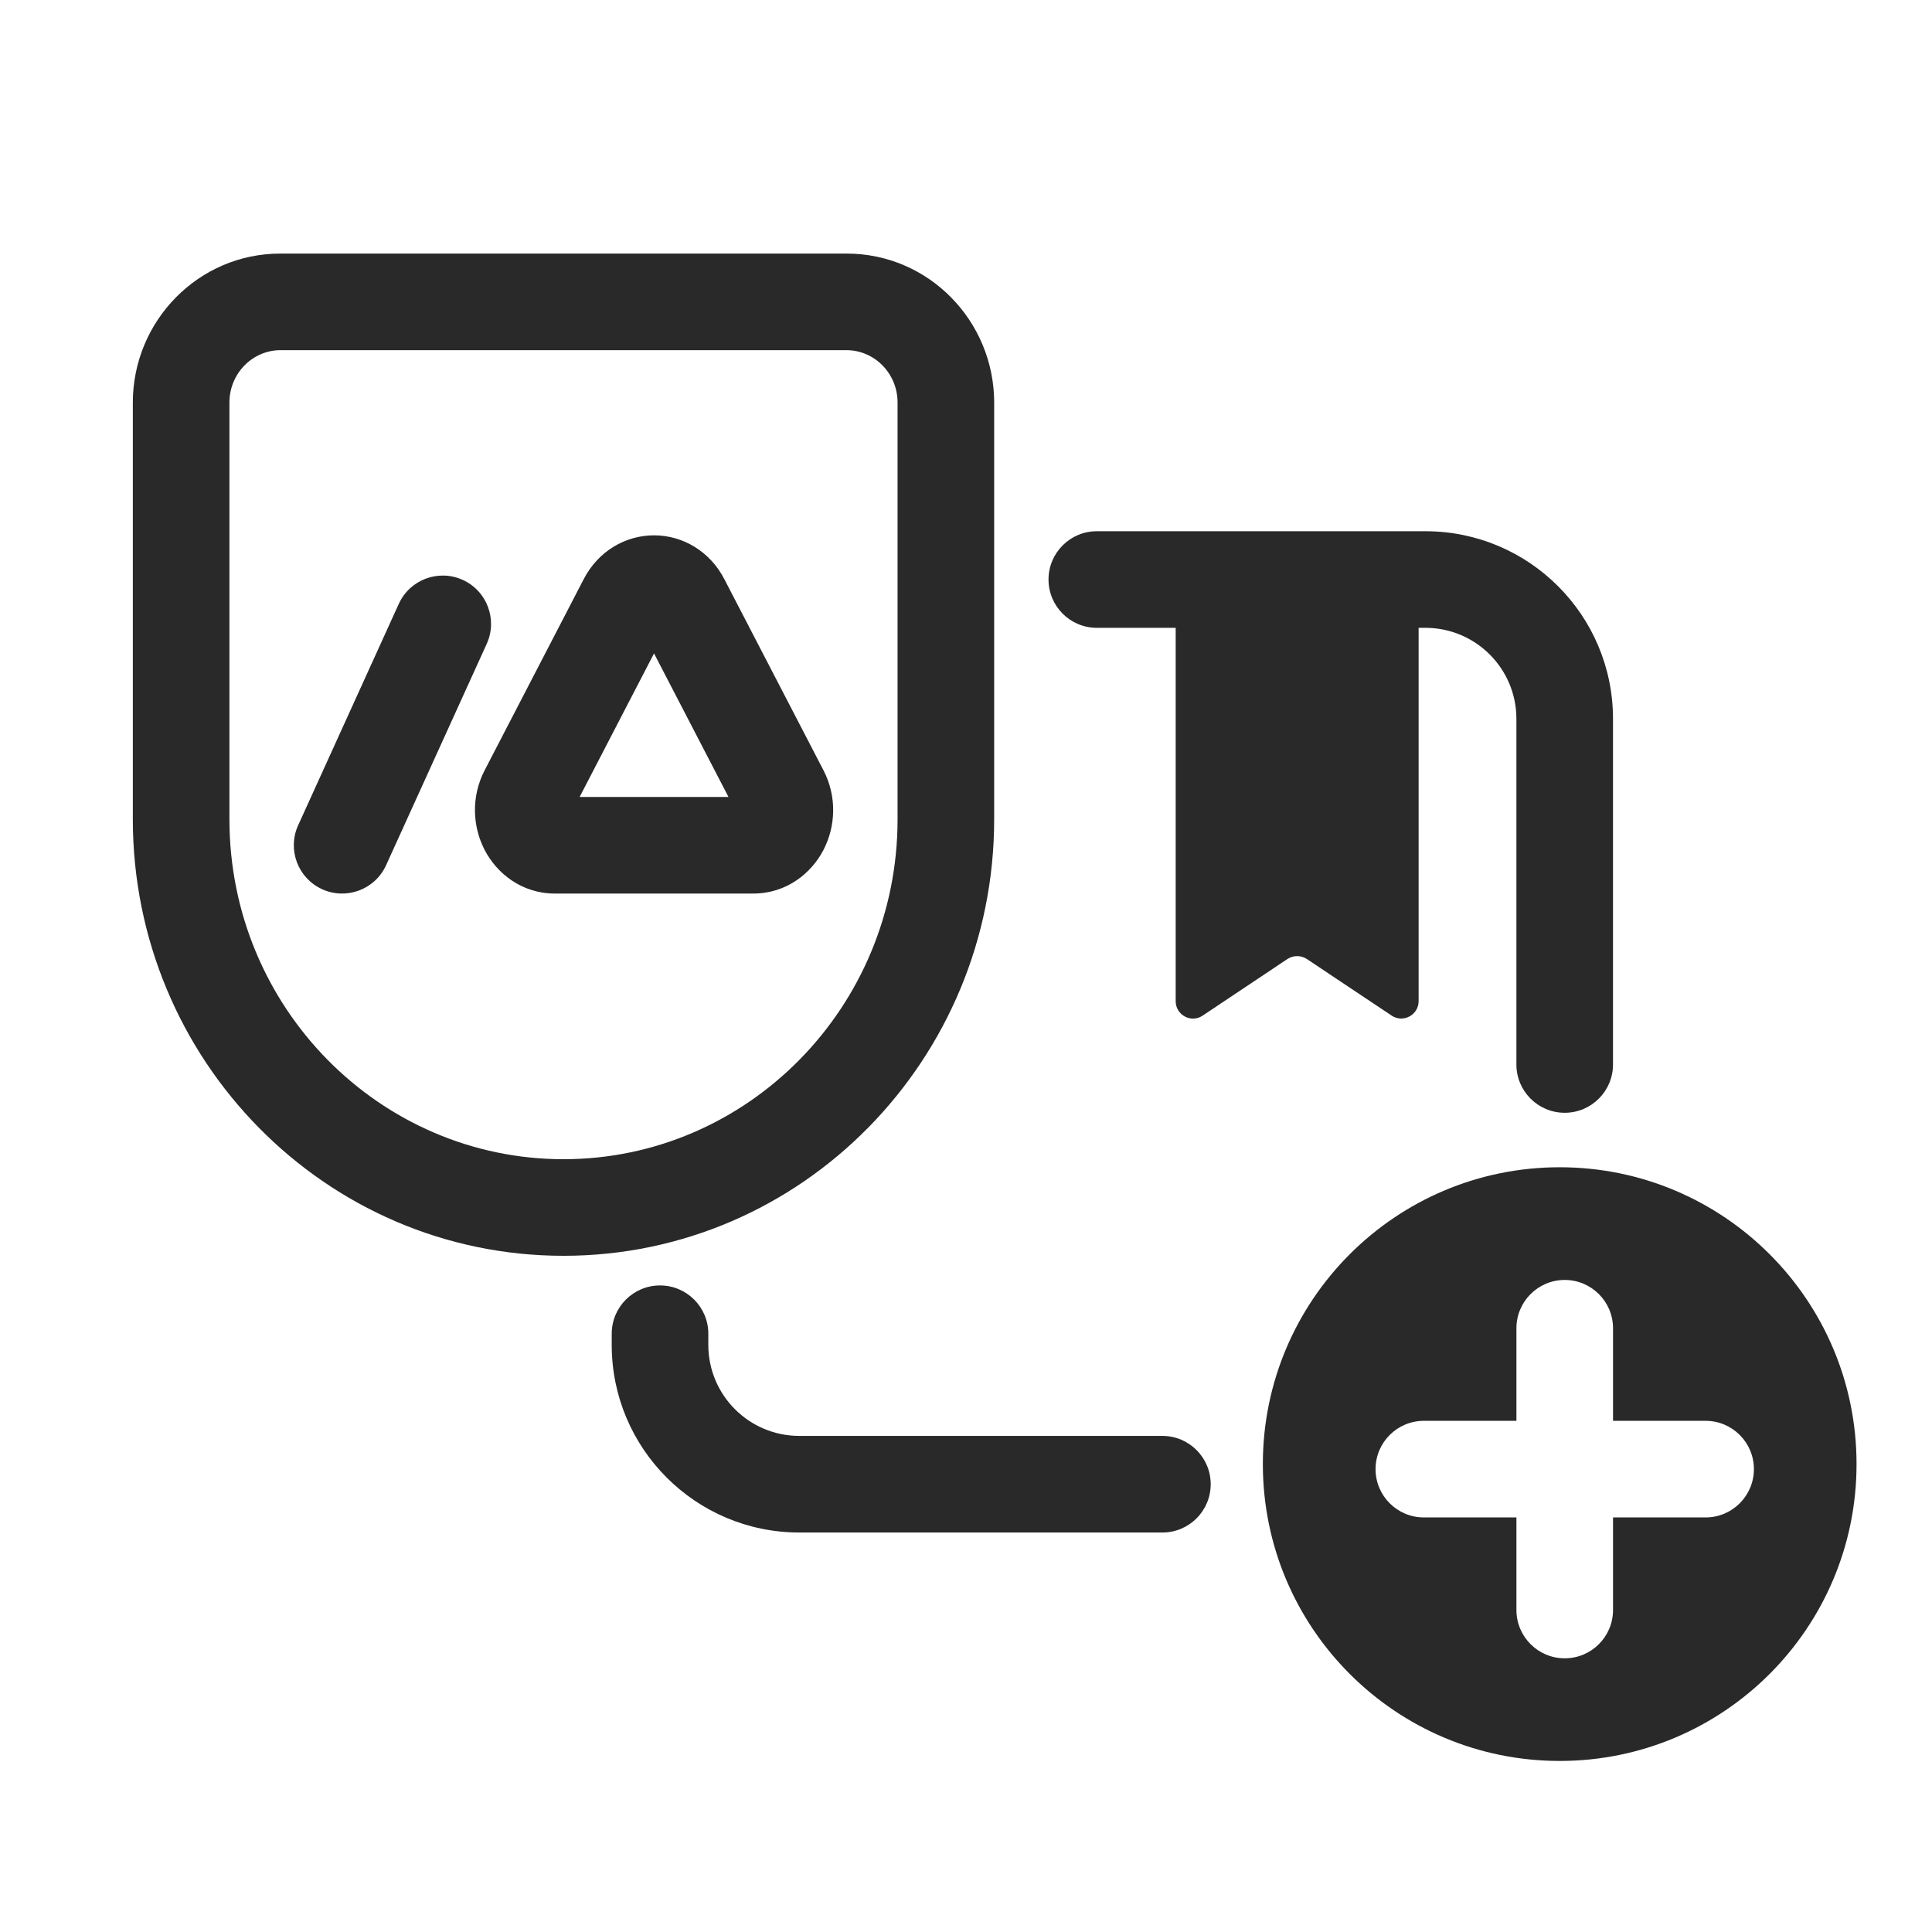 <svg xmlns="http://www.w3.org/2000/svg" width="160" height="160" viewBox="0 0 160 160"><path fill="#292929" fill-rule="evenodd" d="M23.216 29C20.95 29 19 30.892 19 33.343V67.846C19 83.443 31.459 96 46.667 96C61.88 96 74.333 83.437 74.333 67.846V33.343C74.333 30.892 72.383 29 70.117 29H23.216ZM11 33.343C11 26.589 16.417 21 23.216 21H70.117C76.916 21 82.333 26.589 82.333 33.343V67.846C82.333 87.739 66.414 104 46.667 104C26.928 104 11 87.747 11 67.846V33.343ZM59.979 47.949L59.98 47.951L68.196 63.792L68.197 63.794C69.339 65.999 69.193 68.465 68.198 70.385C67.199 72.314 65.144 74 62.383 74H45.95C43.189 74 41.133 72.314 40.134 70.385C39.14 68.465 38.994 65.999 40.136 63.794L40.136 63.793L48.346 47.951L48.347 47.95C49.517 45.691 51.745 44.334 54.163 44.334C56.581 44.334 58.808 45.69 59.979 47.949ZM54.164 54.113L48.003 66H60.329L54.164 54.113ZM40.308 53.322C41.222 51.311 40.333 48.939 38.322 48.025C36.31 47.111 33.939 48 33.025 50.011L24.692 68.345C23.777 70.356 24.667 72.727 26.678 73.641C28.689 74.555 31.06 73.666 31.974 71.655L40.308 53.322ZM90.834 43.994C88.625 43.994 86.834 45.785 86.834 47.994C86.834 50.203 88.625 51.994 90.834 51.994H90.91H90.987H91.062H91.138H91.213H91.288H91.362H91.436H91.51H91.584H91.657H91.73H91.802H91.874H91.947H92.018H92.089H92.16H92.231H92.302H92.372H92.442H92.511H92.58H92.649H92.718H92.786H92.854H92.922H92.989H93.056H93.123H93.19H93.256H93.322H93.388H93.453H93.519H93.584H93.648H93.713H93.777H93.84H93.904H93.967H94.03H94.093H94.155H94.218H94.279H94.341H94.403H94.464H94.525H94.585H94.646H94.706H94.766H94.825H94.885H94.944H95.003H95.062H95.12H95.178H95.236H95.294H95.351H95.409H95.466H95.522H95.579H95.635H95.691H95.747H95.803H95.858H95.913H95.968H96.023H96.077H96.132H96.186H96.24H96.293H96.347H96.4H96.453H96.506H96.558H96.611H96.663H96.715H96.767H96.818H96.87H96.921H96.972H97.023H97.073H97.124H97.174H97.224H97.274H97.324H97.365V82.91C97.365 84.063 98.649 84.756 99.601 84.107L106.624 79.419C107.115 79.102 107.735 79.102 108.225 79.419L115.249 84.107C116.2 84.741 117.484 84.063 117.484 82.91V51.994H117.506H117.595H117.684H117.774H117.864H117.954H118.045C122.207 51.994 125.582 55.369 125.582 59.532V88.155C125.582 90.364 127.373 92.155 129.582 92.155C131.791 92.155 133.582 90.364 133.582 88.155V59.532C133.582 50.95 126.626 43.994 118.045 43.994H117.954H117.864H117.774H117.684H117.595H117.506H117.418H117.33H117.242H117.155H117.068H116.981H116.895H116.809H116.724H116.639H116.554H116.47H116.386H116.302H116.219H116.136H116.053H115.971H115.889H115.808H115.727H115.646H115.565H115.485H115.405H115.326H115.247H115.168H115.09H115.012H114.934H114.857H114.78H114.703H114.626H114.55H114.475H114.399H114.324H114.249H114.175H114.101H114.027H113.954H113.88H113.808H113.735H113.663H113.591H113.519H113.448H113.377H113.306H113.236H113.166H113.096H113.027H112.957H112.888H112.82H112.752H112.684H112.616H112.548H112.481H112.414H112.348H112.282H112.216H112.15H112.085H112.019H111.955H111.89H111.826H111.762H111.698H111.634H111.571H111.508H111.445H111.383H111.321H111.259H111.197H111.136H111.075H111.014H110.953H110.893H110.833H110.773H110.713H110.654H110.595H110.536H110.477H110.419H110.361H110.303H110.245H110.188H110.13H110.073H110.017H109.96H109.904H109.848H109.792H109.736H109.681H109.626H109.571H109.516H109.462H109.407H109.353H109.3H109.246H109.192H109.139H109.086H109.033H108.981H108.928H108.876H108.824H108.773H108.721H108.67H108.618H108.567H108.517H108.466H108.416H108.365H108.315H108.265H108.216H108.166H108.117H108.068H108.019H107.97H107.922H107.873H107.825H107.777H107.729H107.681H107.634H107.586H107.539H107.492H107.445H107.398H107.352H107.305H107.259H107.213H107.167H107.121H107.076H107.03H106.985H106.94H106.894H106.85H106.805H106.76H106.716H106.671H106.627H106.583H106.539H106.495H106.452H106.408H106.365H106.321H106.278H106.235H106.192H106.149H106.107H106.064H106.022H105.979H105.937H105.895H105.853H105.811H105.769H105.728H105.686H105.645H105.603H105.562H105.521H105.48H105.439H105.398H105.357H105.317H105.276H105.236H105.195H105.155H105.115H105.075H105.035H104.995H104.955H104.915H104.875H104.836H104.796H104.757H104.717H104.678H104.639H104.599H104.56H104.521H104.482H104.443H104.404H104.365H104.327H104.288H104.249H104.211H104.172H104.134H104.095H104.057H104.018H103.98H103.942H103.904H103.865H103.827H103.789H103.751H103.713H103.675H103.637H103.599H103.561H103.524H103.486H103.448H103.41H103.372H103.335H103.297H103.259H103.222H103.184H103.146H103.109H103.071H103.033H102.996H102.958H102.921H102.883H102.846H102.808H102.77H102.733H102.695H102.658H102.62H102.583H102.545H102.507H102.47H102.432H102.395H102.357H102.319H102.282H102.244H102.206H102.168H102.131H102.093H102.055H102.017H101.979H101.941H101.904H101.866H101.828H101.79H101.752H101.713H101.675H101.637H101.599H101.561H101.522H101.484H101.446H101.407H101.369H101.33H101.291H101.253H101.214H101.175H101.136H101.098H101.059H101.02H100.98H100.941H100.902H100.863H100.823H100.784H100.745H100.705H100.665H100.626H100.586H100.546H100.506H100.466H100.426H100.386H100.345H100.305H100.264H100.224H100.183H100.142H100.101H100.061H100.019H99.978H99.937H99.896H99.854H99.813H99.771H99.729H99.687H99.645H99.603H99.561H99.519H99.476H99.434H99.391H99.348H99.305H99.262H99.219H99.176H99.132H99.089H99.045H99.001H98.957H98.913H98.869H98.825H98.78H98.735H98.691H98.646H98.6H98.555H98.51H98.464H98.419H98.373H98.327H98.281H98.235H98.188H98.141H98.095H98.048H98.001H97.954H97.906H97.859H97.811H97.763H97.715H97.666H97.618H97.57H97.521H97.472H97.423H97.373H97.324H97.274H97.224H97.174H97.124H97.073H97.023H96.972H96.921H96.87H96.818H96.767H96.715H96.663H96.611H96.558H96.506H96.453H96.4H96.347H96.293H96.24H96.186H96.132H96.077H96.023H95.968H95.913H95.858H95.803H95.747H95.691H95.635H95.579H95.522H95.466H95.409H95.351H95.294H95.236H95.178H95.12H95.062H95.003H94.944H94.885H94.825H94.766H94.706H94.646H94.585H94.525H94.464H94.403H94.341H94.279H94.218H94.155H94.093H94.03H93.967H93.904H93.84H93.777H93.713H93.648H93.584H93.519H93.453H93.388H93.322H93.256H93.19H93.123H93.056H92.989H92.922H92.854H92.786H92.718H92.649H92.58H92.511H92.442H92.372H92.302H92.231H92.16H92.089H92.018H91.947H91.874H91.802H91.73H91.657H91.584H91.51H91.436H91.362H91.288H91.213H91.138H91.062H90.987H90.91H90.834ZM58.66 110.455C58.66 108.246 56.87 106.455 54.66 106.455C52.451 106.455 50.66 108.246 50.66 110.455V111.378C50.66 119.959 57.617 126.916 66.198 126.916H66.287H66.376H66.464H66.553H66.641H66.728H66.816H66.903H66.989H67.076H67.162H67.248H67.333H67.419H67.504H67.588H67.673H67.757H67.841H67.925H68.008H68.091H68.174H68.256H68.338H68.42H68.502H68.584H68.665H68.745H68.826H68.906H68.986H69.066H69.146H69.225H69.304H69.383H69.461H69.539H69.617H69.695H69.772H69.85H69.927H70.003H70.08H70.156H70.232H70.308H70.383H70.458H70.533H70.608H70.682H70.756H70.83H70.904H70.978H71.051H71.124H71.197H71.269H71.341H71.414H71.485H71.557H71.628H71.7H71.77H71.841H71.912H71.982H72.052H72.122H72.191H72.261H72.33H72.399H72.468H72.536H72.604H72.672H72.74H72.808H72.875H72.942H73.01H73.076H73.143H73.209H73.275H73.341H73.407H73.473H73.538H73.603H73.668H73.733H73.798H73.862H73.926H73.99H74.054H74.118H74.181H74.245H74.308H74.371H74.433H74.496H74.558H74.62H74.682H74.744H74.806H74.867H74.928H74.989H75.05H75.111H75.172H75.232H75.292H75.352H75.412H75.472H75.531H75.591H75.65H75.709H75.768H75.827H75.885H75.944H76.002H76.06H76.118H76.176H76.234H76.291H76.348H76.406H76.463H76.52H76.576H76.633H76.689H76.746H76.802H76.858H76.914H76.97H77.025H77.081H77.136H77.191H77.246H77.301H77.356H77.411H77.465H77.52H77.574H77.628H77.682H77.736H77.79H77.844H77.897H77.951H78.004H78.057H78.11H78.163H78.216H78.269H78.321H78.374H78.426H78.479H78.531H78.583H78.635H78.687H78.738H78.79H78.842H78.893H78.944H78.996H79.047H79.098H79.149H79.2H79.251H79.301H79.352H79.402H79.453H79.503H79.553H79.603H79.653H79.704H79.753H79.803H79.853H79.903H79.952H80.002H80.051H80.1H80.15H80.199H80.248H80.297H80.346H80.395H80.444H80.493H80.541H80.59H80.639H80.687H80.736H80.784H80.832H80.881H80.929H80.977H81.025H81.073H81.121H81.169H81.217H81.265H81.313H81.361H81.408H81.456H81.504H81.551H81.599H81.646H81.694H81.741H81.789H81.836H81.883H81.931H81.978H82.025H82.072H82.119H82.166H82.213H82.261H82.308H82.355H82.402H82.449H82.496H82.543H82.589H82.636H82.683H82.73H82.777H82.824H82.87H82.917H82.964H83.011H83.058H83.104H83.151H83.198H83.245H83.291H83.338H83.385H83.431H83.478H83.525H83.572H83.618H83.665H83.712H83.758H83.805H83.852H83.899H83.946H83.992H84.039H84.086H84.133H84.18H84.227H84.273H84.32H84.367H84.414H84.461H84.508H84.555H84.602H84.649H84.696H84.743H84.791H84.838H84.885H84.932H84.98H85.027H85.074H85.122H85.169H85.217H85.264H85.312H85.359H85.407H85.455H85.502H85.55H85.598H85.646H85.694H85.742H85.79H85.838H85.886H85.934H85.983H86.031H86.079H86.128H86.176H86.225H86.273H86.322H86.371H86.419H86.468H86.517H86.566H86.615H86.665H86.714H86.763H86.812H86.862H86.912H86.961H87.011H87.061H87.11H87.16H87.21H87.26H87.311H87.361H87.411H87.462H87.512H87.563H87.614H87.664H87.715H87.766H87.817H87.869H87.92H87.971H88.023H88.074H88.126H88.178H88.23H88.282H88.334H88.386H88.438H88.491H88.543H88.596H88.649H88.702H88.755H88.808H88.861H88.915H88.968H89.022H89.075H89.129H89.183H89.237H89.291H89.346H89.4H89.455H89.51H89.564H89.619H89.674H89.73H89.785H89.841H89.896H89.952H90.008H90.064H90.12H90.177H90.233H90.29H90.347H90.404H90.461H90.518H90.575H90.633H90.691H90.749H90.806H90.865H90.923H90.981H91.04H91.099H91.158H91.217H91.276H91.336H91.395H91.455H91.515H91.575H91.635H91.696H91.757H91.817H91.878H91.939H92.001H92.062H92.124H92.186H92.248H92.31H92.373H92.435H92.498H92.561H92.624H92.687H92.751H92.814H92.878H92.942H93.007H93.071H93.136H93.201H93.266H93.331H93.397H93.462H93.528H93.594H93.66H93.727H93.793H93.86H93.927H93.995H94.062H94.13H94.198H94.266H94.334H94.403H94.472H94.541H94.61H94.679H94.749H94.819H94.889H94.959H95.03H95.101H95.172H95.243H95.314H95.386H95.458H95.53H95.603H95.675H95.748H95.821H95.894H95.968H96.042H96.116H96.19H96.265C98.474 126.916 100.265 125.125 100.265 122.916C100.265 120.706 98.474 118.916 96.265 118.916H96.19H96.116H96.042H95.968H95.894H95.821H95.748H95.675H95.603H95.53H95.458H95.386H95.314H95.243H95.172H95.101H95.03H94.959H94.889H94.819H94.749H94.679H94.61H94.541H94.472H94.403H94.334H94.266H94.198H94.13H94.062H93.995H93.927H93.86H93.793H93.727H93.66H93.594H93.528H93.462H93.397H93.331H93.266H93.201H93.136H93.071H93.007H92.942H92.878H92.814H92.751H92.687H92.624H92.561H92.498H92.435H92.373H92.31H92.248H92.186H92.124H92.062H92.001H91.939H91.878H91.817H91.757H91.696H91.635H91.575H91.515H91.455H91.395H91.336H91.276H91.217H91.158H91.099H91.04H90.981H90.923H90.865H90.806H90.749H90.691H90.633H90.575H90.518H90.461H90.404H90.347H90.29H90.233H90.177H90.12H90.064H90.008H89.952H89.896H89.841H89.785H89.73H89.674H89.619H89.564H89.51H89.455H89.4H89.346H89.291H89.237H89.183H89.129H89.075H89.022H88.968H88.915H88.861H88.808H88.755H88.702H88.649H88.596H88.543H88.491H88.438H88.386H88.334H88.282H88.23H88.178H88.126H88.074H88.023H87.971H87.92H87.869H87.817H87.766H87.715H87.664H87.614H87.563H87.512H87.462H87.411H87.361H87.311H87.26H87.21H87.16H87.11H87.061H87.011H86.961H86.912H86.862H86.812H86.763H86.714H86.665H86.615H86.566H86.517H86.468H86.419H86.371H86.322H86.273H86.225H86.176H86.128H86.079H86.031H85.983H85.934H85.886H85.838H85.79H85.742H85.694H85.646H85.598H85.55H85.502H85.455H85.407H85.359H85.312H85.264H85.217H85.169H85.122H85.074H85.027H84.98H84.932H84.885H84.838H84.791H84.743H84.696H84.649H84.602H84.555H84.508H84.461H84.414H84.367H84.32H84.273H84.227H84.18H84.133H84.086H84.039H83.992H83.946H83.899H83.852H83.805H83.758H83.712H83.665H83.618H83.572H83.525H83.478H83.431H83.385H83.338H83.291H83.245H83.198H83.151H83.104H83.058H83.011H82.964H82.917H82.87H82.824H82.777H82.73H82.683H82.636H82.589H82.543H82.496H82.449H82.402H82.355H82.308H82.261H82.213H82.166H82.119H82.072H82.025H81.978H81.931H81.883H81.836H81.789H81.741H81.694H81.646H81.599H81.551H81.504H81.456H81.408H81.361H81.313H81.265H81.217H81.169H81.121H81.073H81.025H80.977H80.929H80.881H80.832H80.784H80.736H80.687H80.639H80.59H80.541H80.493H80.444H80.395H80.346H80.297H80.248H80.199H80.15H80.1H80.051H80.002H79.952H79.903H79.853H79.803H79.753H79.704H79.653H79.603H79.553H79.503H79.453H79.402H79.352H79.301H79.251H79.2H79.149H79.098H79.047H78.996H78.944H78.893H78.842H78.79H78.738H78.687H78.635H78.583H78.531H78.479H78.426H78.374H78.321H78.269H78.216H78.163H78.11H78.057H78.004H77.951H77.897H77.844H77.79H77.736H77.682H77.628H77.574H77.52H77.465H77.411H77.356H77.301H77.246H77.191H77.136H77.081H77.025H76.97H76.914H76.858H76.802H76.746H76.689H76.633H76.576H76.52H76.463H76.406H76.348H76.291H76.234H76.176H76.118H76.06H76.002H75.944H75.885H75.827H75.768H75.709H75.65H75.591H75.531H75.472H75.412H75.352H75.292H75.232H75.172H75.111H75.05H74.989H74.928H74.867H74.806H74.744H74.682H74.62H74.558H74.496H74.433H74.371H74.308H74.245H74.181H74.118H74.054H73.99H73.926H73.862H73.798H73.733H73.668H73.603H73.538H73.473H73.407H73.341H73.275H73.209H73.143H73.076H73.01H72.942H72.875H72.808H72.74H72.672H72.604H72.536H72.468H72.399H72.33H72.261H72.191H72.122H72.052H71.982H71.912H71.841H71.77H71.7H71.628H71.557H71.485H71.414H71.341H71.269H71.197H71.124H71.051H70.978H70.904H70.83H70.756H70.682H70.608H70.533H70.458H70.383H70.308H70.232H70.156H70.08H70.003H69.927H69.85H69.772H69.695H69.617H69.539H69.461H69.383H69.304H69.225H69.146H69.066H68.986H68.906H68.826H68.745H68.665H68.584H68.502H68.42H68.338H68.256H68.174H68.091H68.008H67.925H67.841H67.757H67.673H67.588H67.504H67.419H67.333H67.248H67.162H67.076H66.989H66.903H66.816H66.728H66.641H66.553H66.464H66.376H66.287H66.198C62.035 118.916 58.66 115.541 58.66 111.378V110.455ZM129.167 145.834C142.744 145.834 153.751 134.827 153.751 121.25C153.751 107.673 142.744 96.667 129.167 96.667C115.59 96.667 104.584 107.673 104.584 121.25C104.584 134.827 115.59 145.834 129.167 145.834ZM133.584 110C133.584 107.791 131.793 106 129.584 106C127.375 106 125.584 107.791 125.584 110V117.667H117.918C115.708 117.667 113.918 119.458 113.918 121.667C113.918 123.876 115.708 125.667 117.918 125.667H125.584V133.334C125.584 135.543 127.375 137.334 129.584 137.334C131.793 137.334 133.584 135.543 133.584 133.334V125.667H141.251C143.46 125.667 145.251 123.876 145.251 121.667C145.251 119.458 143.46 117.667 141.251 117.667H133.584V110Z"/></svg>